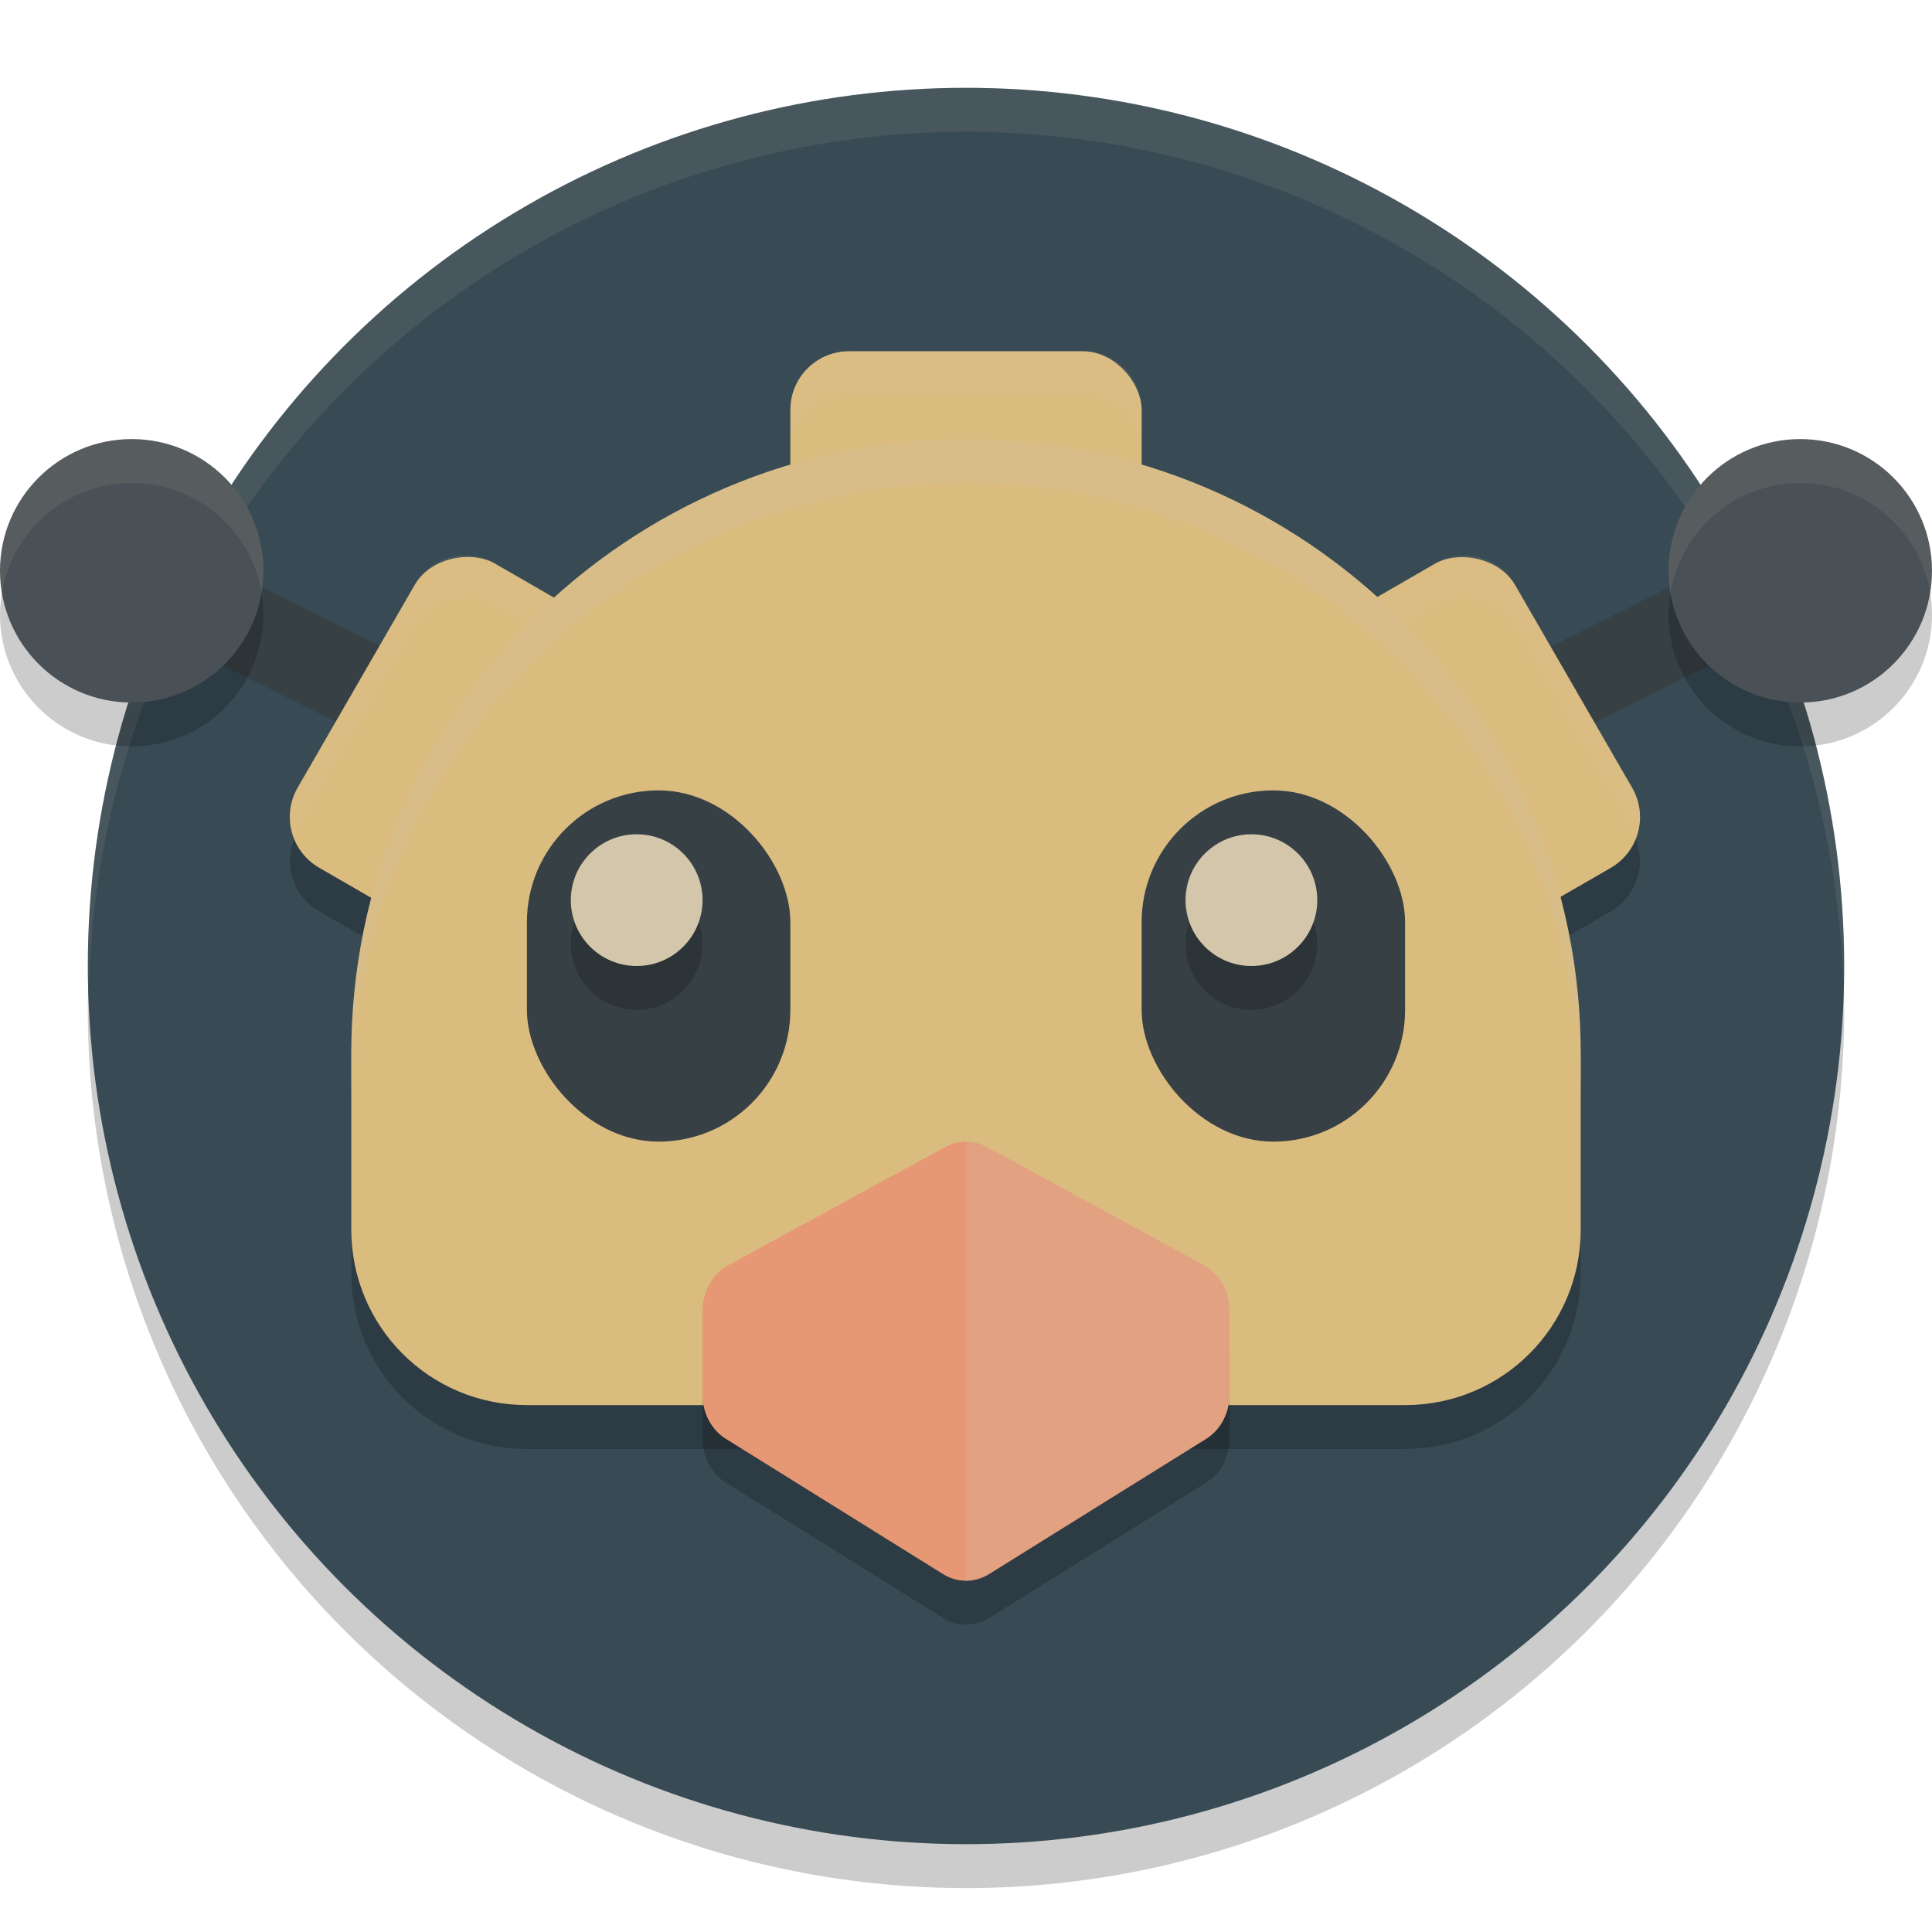<svg xmlns="http://www.w3.org/2000/svg" width="22" height="22" version="1">
 <circle style="opacity:0.2" cx="11" cy="11.5" r="10"/>
 <circle style="fill:#384b55" cx="11" cy="11" r="10"/>
 <path style="opacity:0.1;fill:#d3c6aa" d="M 11,1 A 10,10 0 0 0 1,11 10,10 0 0 0 1.011,11.291 10,10 0 0 1 11,1.5 10,10 0 0 1 20.989,11.209 10,10 0 0 0 21,11 10,10 0 0 0 11,1 Z"/>
 <path style="opacity:0.2" d="m 11,5.5 c -3.866,0 -7,3.134 -7,7 v 2 c 0,1.108 0.892,2 2,2 h 10 c 1.108,0 2,-0.892 2,-2 v -2 c 0,-3.866 -3.134,-7 -7,-7 z"/>
 <path style="fill:none;stroke:#374145;stroke-width:1" d="M 1.5,6.5 5.5,8.5"/>
 <rect style="opacity:0.2" width="4" height="4" x="-7.17" y="7.67" rx=".667" ry=".667" transform="rotate(-60)"/>
 <rect style="fill:#dbbc7f" width="4" height="4" x="-6.74" y="7.42" rx=".667" ry=".667" transform="rotate(-60)"/>
 <path style="opacity:0.1;fill:#d3c6aa" d="M 5.383,6.328 C 5.125,6.296 4.861,6.416 4.723,6.656 L 3.391,8.967 C 3.282,9.154 3.285,9.366 3.361,9.551 3.373,9.523 3.375,9.494 3.391,9.467 L 4.723,7.156 C 4.907,6.836 5.315,6.727 5.635,6.912 L 7.943,8.246 C 8.076,8.323 8.161,8.442 8.215,8.572 8.34,8.268 8.236,7.915 7.943,7.746 L 5.635,6.412 C 5.555,6.366 5.469,6.339 5.383,6.328 Z"/>
 <rect style="opacity:0.2" width="4" height="4" x="-18.16" y="-11.36" rx=".667" ry=".667" transform="matrix(-0.5,-0.866,-0.866,0.5,0,0)"/>
 <path style="fill:none;stroke:#374145;stroke-width:1" d="M 20.5,6.5 16.5,8.5"/>
 <rect style="fill:#dbbc7f" width="4" height="4" x="-17.73" y="-11.61" rx=".667" ry=".667" transform="matrix(-0.5,-0.866,-0.866,0.5,0,0)"/>
 <path style="opacity:0.1;fill:#d3c6aa" d="m 16.594,6.328 c -0.086,0.011 -0.17,0.038 -0.25,0.084 l -2.311,1.334 c -0.293,0.169 -0.396,0.522 -0.271,0.826 0.054,-0.131 0.139,-0.25 0.271,-0.326 l 2.311,-1.334 c 0.32,-0.185 0.725,-0.076 0.91,0.244 l 1.334,2.311 c 0.015,0.027 0.016,0.056 0.027,0.084 0.077,-0.185 0.081,-0.397 -0.027,-0.584 L 17.254,6.656 C 17.115,6.416 16.852,6.296 16.594,6.328 Z"/>
 <rect style="fill:#dbbc7f" width="4" height="4" x="9" y="4" rx=".667" ry=".667"/>
 <circle style="opacity:0.2" cx="1.5" cy="7" r="1.5"/>
 <circle style="fill:#495156" cx="1.5" cy="6.5" r="1.5"/>
 <circle style="opacity:0.2" cx="20.5" cy="7" r="1.5"/>
 <circle style="fill:#495156" cx="20.5" cy="6.5" r="1.5"/>
 <path style="fill:#dbbc7f" d="m 11,5 c -3.866,0 -7,3.134 -7,7 v 2 c 0,1.108 0.892,2 2,2 h 10 c 1.108,0 2,-0.892 2,-2 v -2 c 0,-3.866 -3.134,-7 -7,-7 z"/>
 <rect style="fill:#374145" width="3" height="4" x="6" y="9" rx="1.5" ry="1.5"/>
 <rect style="fill:#374145" width="3" height="4" x="13" y="9" rx="1.5" ry="1.5"/>
 <path style="opacity:0.2" d="m 10.981,13.5 a 0.529,0.577 0 0 0 -0.217,0.06 l -2.471,1.346 a 0.529,0.577 0 0 0 -0.293,0.516 V 16.384 a 0.529,0.577 0 0 0 0.267,0.501 l 2.471,1.539 a 0.529,0.577 0 0 0 0.525,0 l 2.471,-1.539 A 0.529,0.577 0 0 0 14,16.384 v -0.962 a 0.529,0.577 0 0 0 -0.293,-0.516 l -2.471,-1.346 a 0.529,0.577 0 0 0 -0.256,-0.06 z"/>
 <path style="fill:#e69875" d="m 10.981,13 a 0.529,0.577 0 0 0 -0.217,0.06 L 8.293,14.407 A 0.529,0.577 0 0 0 8,14.923 V 15.884 a 0.529,0.577 0 0 0 0.267,0.501 l 2.471,1.539 a 0.529,0.577 0 0 0 0.525,0 l 2.471,-1.539 A 0.529,0.577 0 0 0 14,15.884 v -0.962 a 0.529,0.577 0 0 0 -0.293,-0.516 l -2.471,-1.346 a 0.529,0.577 0 0 0 -0.256,-0.06 z"/>
 <path style="opacity:0.2;fill:#d3c6aa" d="m 11,13 v 5 a 0.529,0.577 0 0 0 0.263,-0.076 l 2.47,-1.538 A 0.529,0.577 0 0 0 14,15.885 V 14.923 A 0.529,0.577 0 0 0 13.707,14.406 L 11.236,13.061 A 0.529,0.577 0 0 0 11,13 Z"/>
 <circle style="opacity:0.2" cx="7.25" cy="10.75" r=".75"/>
 <circle style="fill:#d3c6aa" cx="7.25" cy="10.25" r=".75"/>
 <circle style="opacity:0.2" cx="14.25" cy="10.75" r=".75"/>
 <circle style="fill:#d3c6aa" cx="14.25" cy="10.25" r=".75"/>
 <path style="opacity:0.1;fill:#d3c6aa" d="M 1.5,5 A 1.5,1.5 0 0 0 4.9191147e-6,6.5 1.5,1.5 0 0 0 0.021,6.757 1.5,1.5 0 0 1 1.5,5.5 1.5,1.5 0 0 1 2.979,6.743 1.5,1.5 0 0 0 3,6.5 1.5,1.5 0 0 0 1.5,5 Z"/>
 <path style="opacity:0.1;fill:#d3c6aa" d="M 20.5,5 A 1.5,1.5 0 0 0 19,6.5 1.5,1.5 0 0 0 19.021,6.757 1.5,1.5 0 0 1 20.5,5.5 1.5,1.5 0 0 1 21.979,6.743 1.5,1.5 0 0 0 22,6.5 1.5,1.5 0 0 0 20.5,5 Z"/>
 <path style="opacity:0.2;fill:#d3c6aa" d="m 11,5 c -3.866,0 -7,3.134 -7,7 v 0.5 c 0,-3.866 3.134,-7 7,-7 3.866,0 7,3.134 7,7 v -0.5 c 0,-3.866 -3.134,-7 -7,-7 z"/>
 <path style="opacity:0.1;fill:#d3c6aa" d="M 9.666,4 C 9.297,4 9,4.297 9,4.666 v 0.5 C 9,4.797 9.297,4.5 9.666,4.5 h 2.668 C 12.703,4.5 13,4.797 13,5.166 v -0.5 C 13,4.297 12.703,4 12.334,4 Z"/>
</svg>
